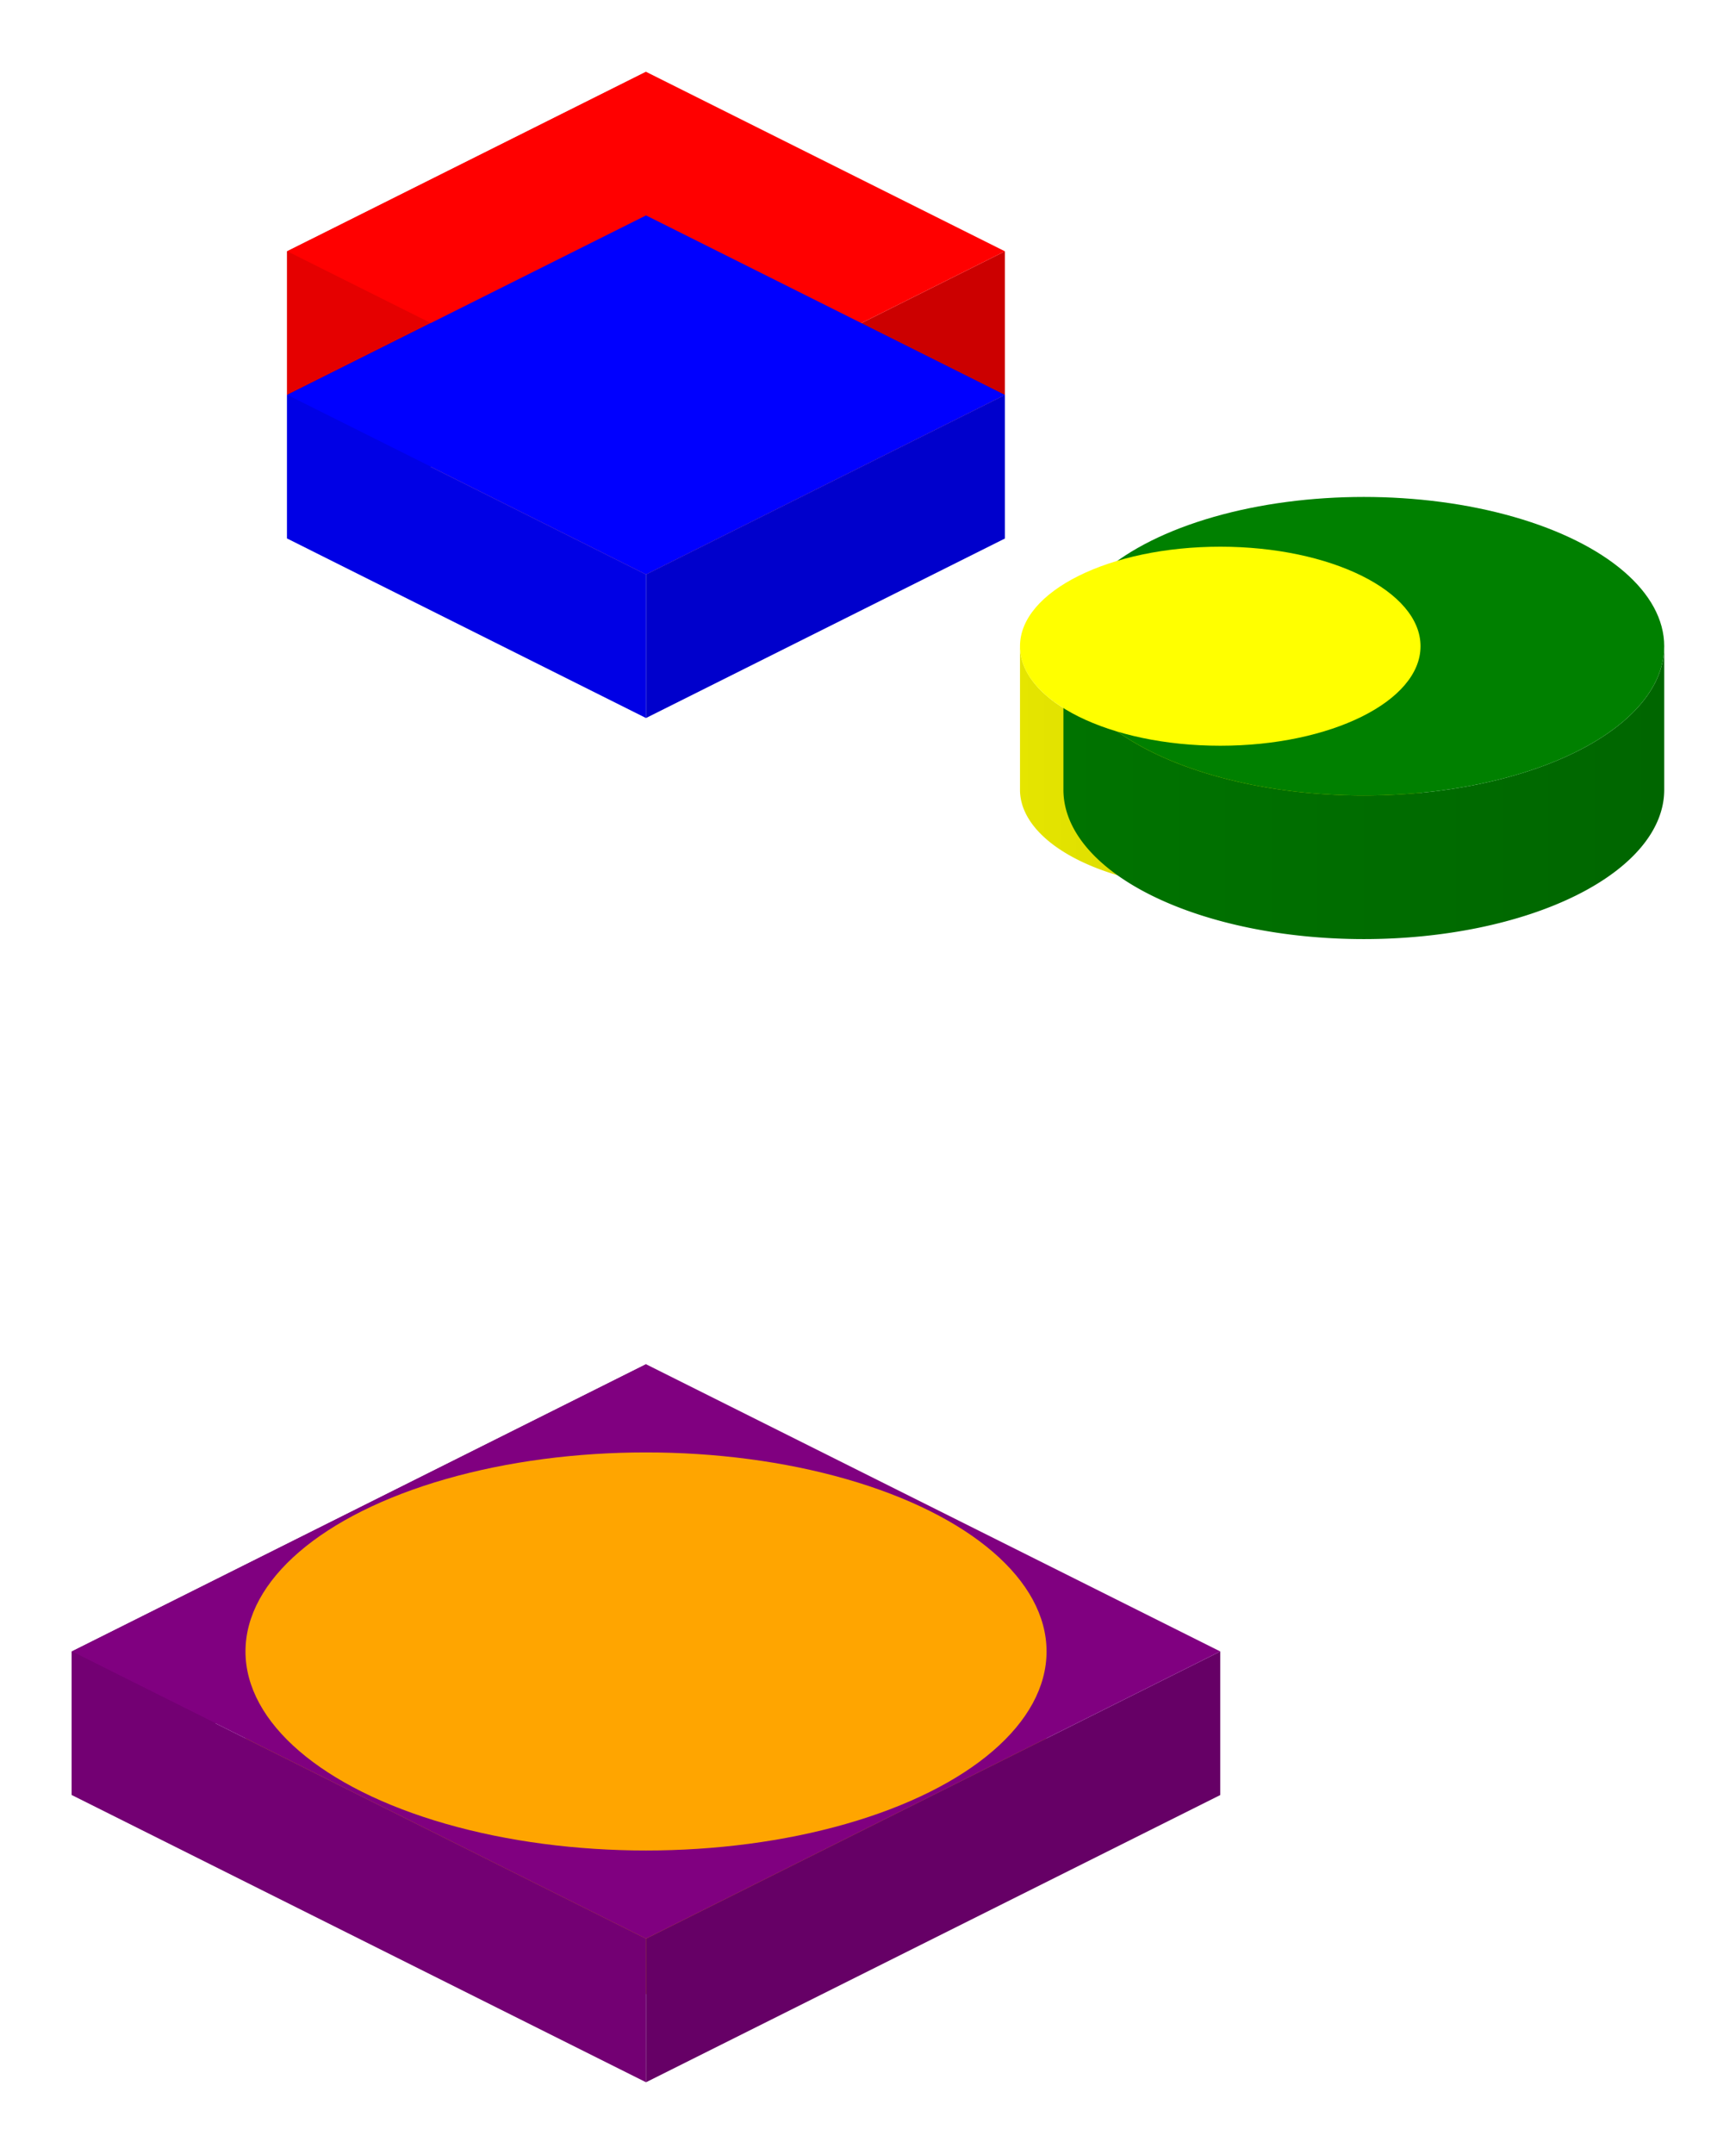 <svg xmlns="http://www.w3.org/2000/svg" viewBox="0 0 241.85 300">
      <polygon points="90,10 40,35 40,55 90,30" fill="#cc0000" />
<polygon points="40,35 90,60 90,80 40,55" fill="#e50000" />
<polygon points="140,35 90,60 90,80 140,55" fill="#cc0000" />
<polygon points="90,30 40,55 40,75 90,50" fill="#0000cc" />
<polygon points="40,55 90,80 90,100 40,75" fill="#0000e5" />
<polygon points="140,55 90,80 90,100 140,75" fill="#0000cc" />
<defs>
      <linearGradient id="gradient-140-60" gradientUnits="userSpaceOnUse"
        x1="142.1" y1="110"
        x2="197.9" y2="110">
        <stop offset="0%" style="stop-color:#e5e500;stop-opacity:1" />
        <stop offset="100%" style="stop-color:#cccc00;stop-opacity:1" />
      </linearGradient>
    </defs><path d="M142.1,90
    A27.9,13.86 0 0,0 197.9,90
    L197.9,110
    A27.9,13.86 0 0,1 142.1,110
    Z" fill="url(#gradient-140-60)" />
<defs>
      <linearGradient id="gradient-150-50" gradientUnits="userSpaceOnUse"
        x1="148.15" y1="110"
        x2="231.85" y2="110">
        <stop offset="0%" style="stop-color:#007300;stop-opacity:1" />
        <stop offset="100%" style="stop-color:#006600;stop-opacity:1" />
      </linearGradient>
    </defs><path d="M148.15,90
    A41.85,20.79 0 0,0 231.85,90
    L231.85,110
    A41.85,20.79 0 0,1 148.15,110
    Z" fill="url(#gradient-150-50)" />
<defs>
      <linearGradient id="gradient-240-240" gradientUnits="userSpaceOnUse"
        x1="34.2" y1="250"
        x2="145.8" y2="250">
        <stop offset="0%" style="stop-color:#e59400;stop-opacity:1" />
        <stop offset="100%" style="stop-color:#cc8400;stop-opacity:1" />
      </linearGradient>
    </defs><path d="M34.2,230
    A55.8,27.72 0 0,0 145.8,230
    L145.8,250
    A55.8,27.72 0 0,1 34.2,250
    Z" fill="url(#gradient-240-240)" />
<polygon points="90,190 10,230 10,250 90,210" fill="#660066" />
<polygon points="10,230 90,270 90,290 10,250" fill="#730073" />
<polygon points="170,230 90,270 90,290 170,250" fill="#660066" />
      <polygon points="90,10 140,35 90,60 40,35" fill="red" />
<polygon points="90,30 140,55 90,80 40,55" fill="blue" />
<polygon points="90,190 170,230 90,270 10,230" fill="purple" />
<ellipse cx="190" cy="90" rx="41.85" ry="20.79" fill="green" />
<ellipse cx="170" cy="90" rx="27.9" ry="13.86" fill="yellow" />
<ellipse cx="90" cy="230" rx="55.8" ry="27.72" fill="orange" />
      
    </svg>